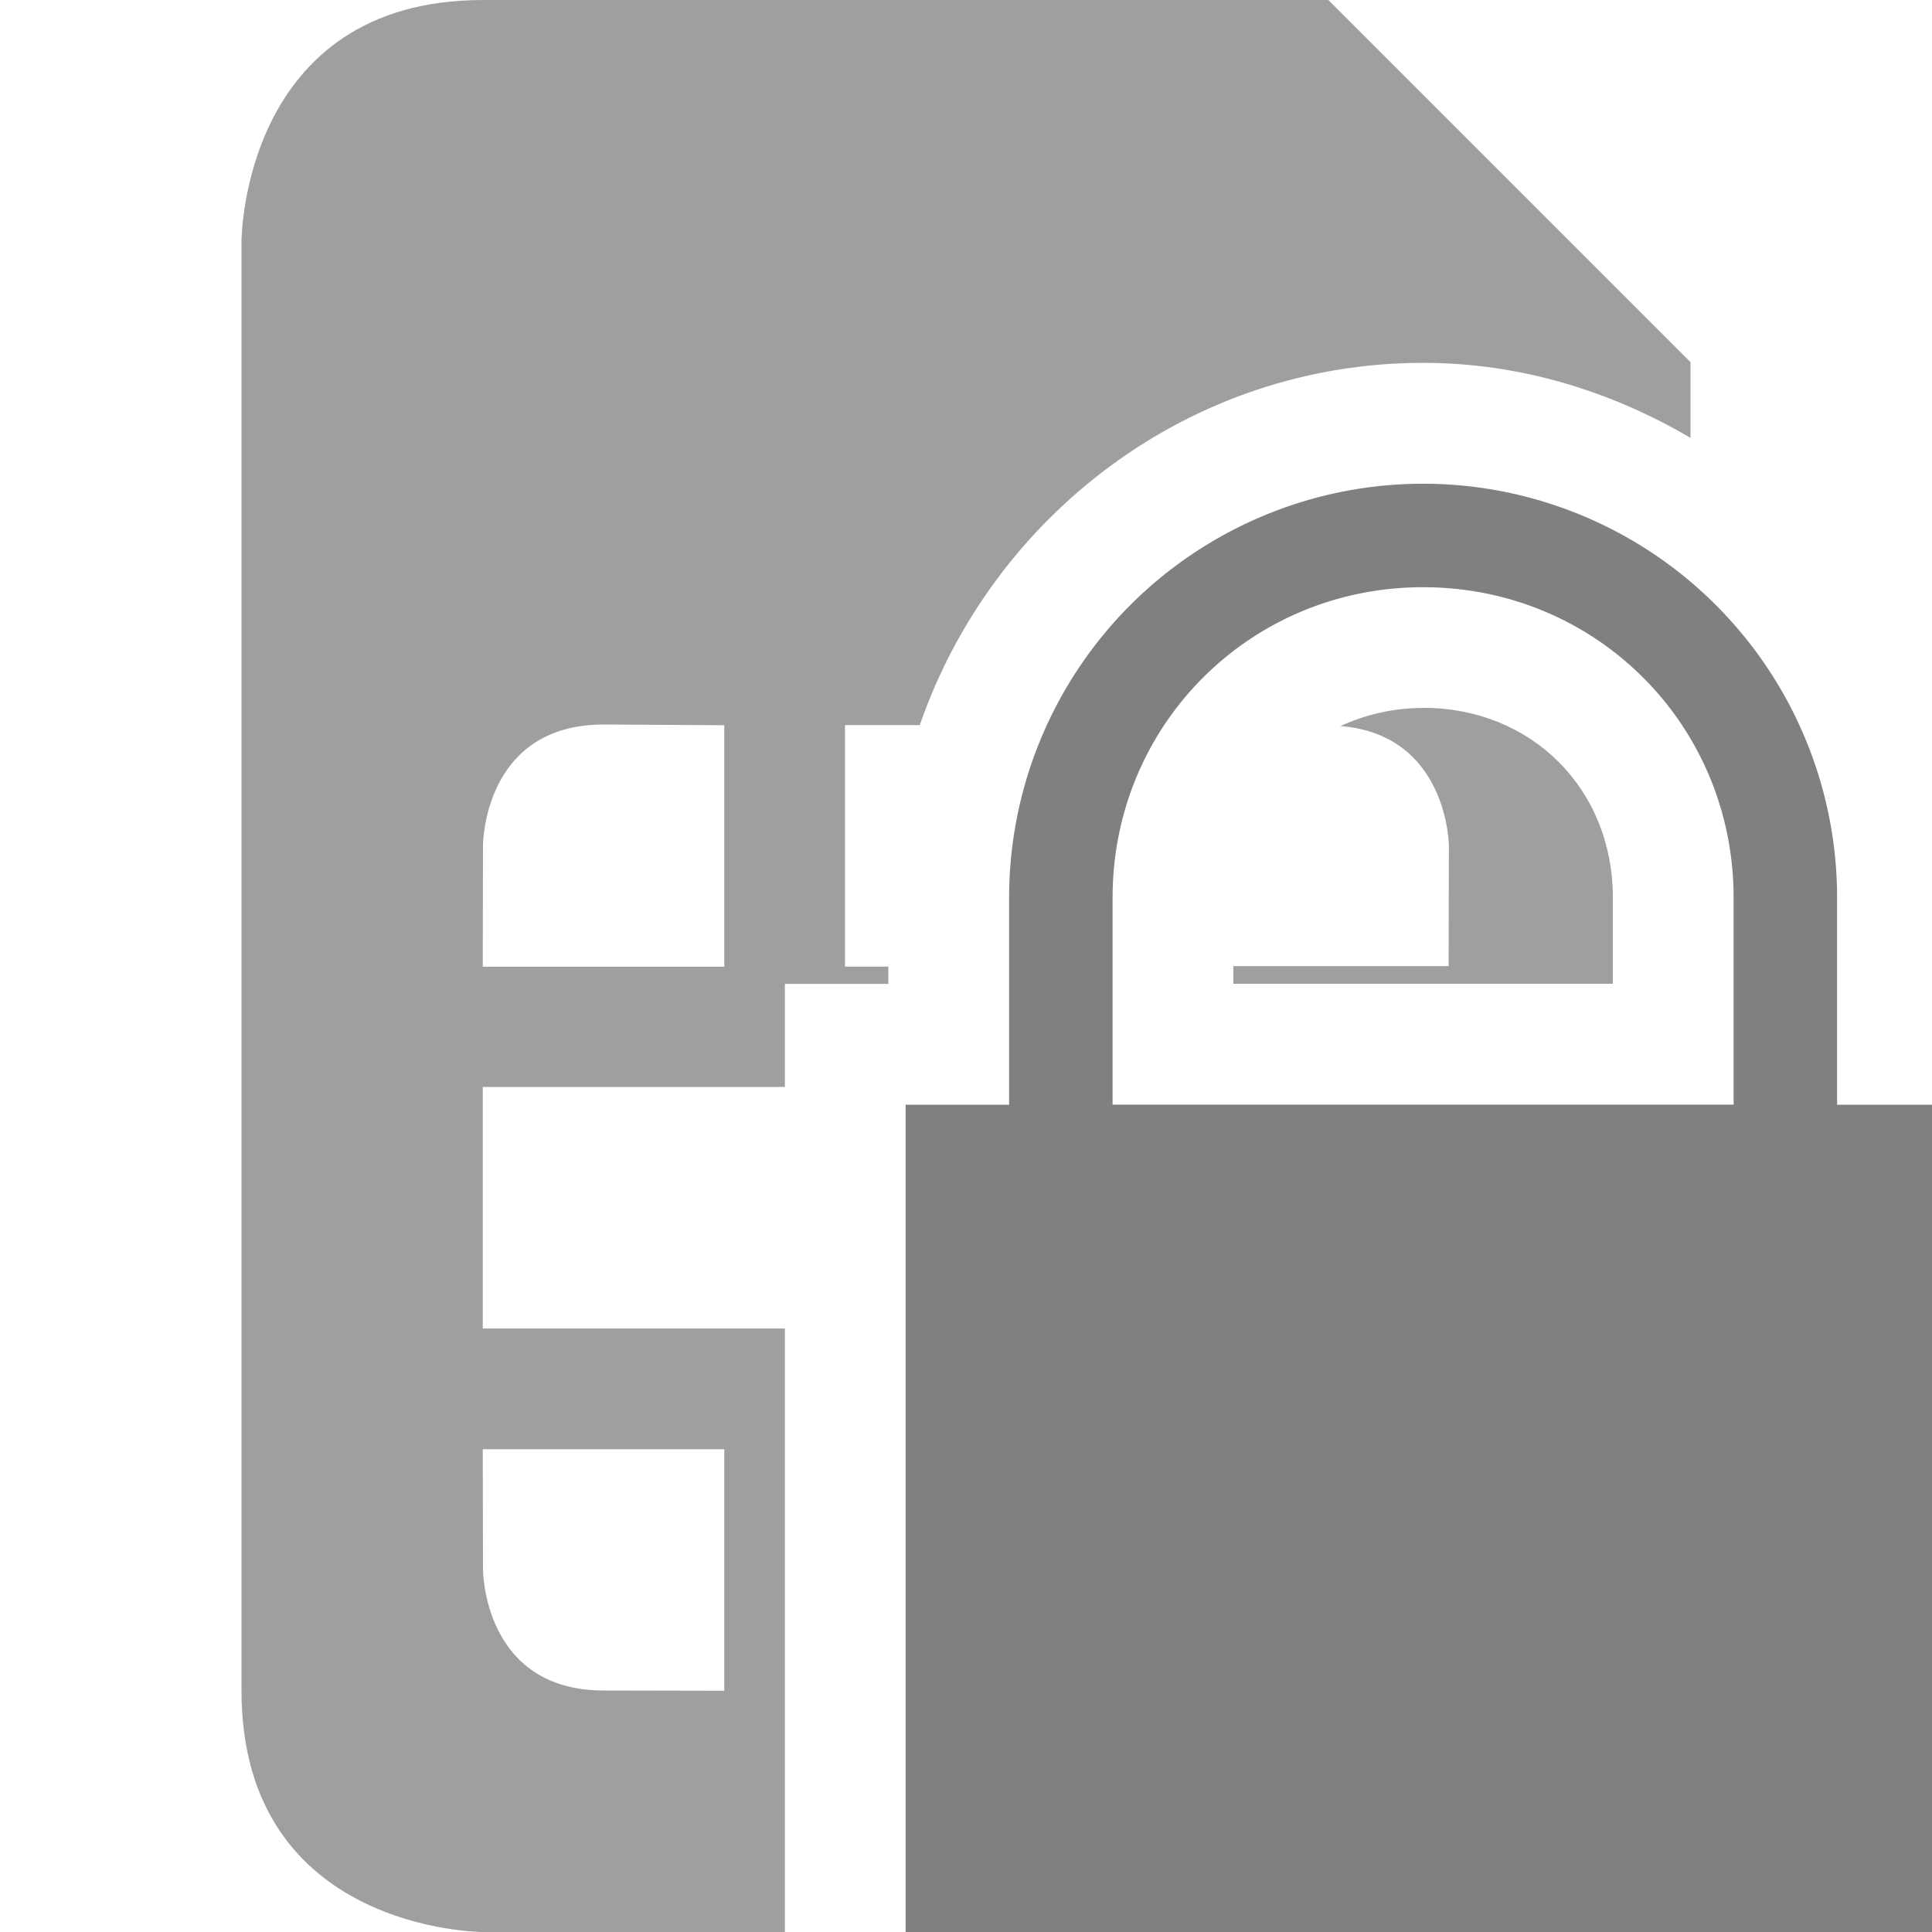 <svg height="16" width="16" xmlns="http://www.w3.org/2000/svg"><path d="m4 0c-2 0-2 2-2 2v12c0 2 2 2 2 2h2.5v-4.998h-2.502v-2h2.502v-.854h.857v-.143h-.359v-2h.619c.601-1.735 2.237-3 4.168-3 .809-0 1.56.237 2.215.621v-.627l-3-3zm7.785 5.863c-.25 0-.479.056-.684.15.889.071.898.986.898.986l-.002 1.002h-1.783v.146h3.143v-.713c0-.9-.672-1.572-1.572-1.572zm-6.785.137.998.006v2h-2l.002-1.006s0-1 1-1zm-1.002 6.002h2v2l-.998-.002c-1 0-1-1-1-1z" fill="#404040" opacity=".5"/><path d="m11.786 4.006a3.429 3.429 0 0 0 -3.429 3.429v1.714h-.857v6.857h8.571v-6.857h-.857v-1.714a3.429 3.429 0 0 0 -3.429-3.429zm0 .857c1.431 0 2.571 1.14 2.571 2.571v1.714h-5.143v-1.714c0-1.431 1.14-2.571 2.571-2.571z" fill="#808080" stroke-width=".857"/></svg>